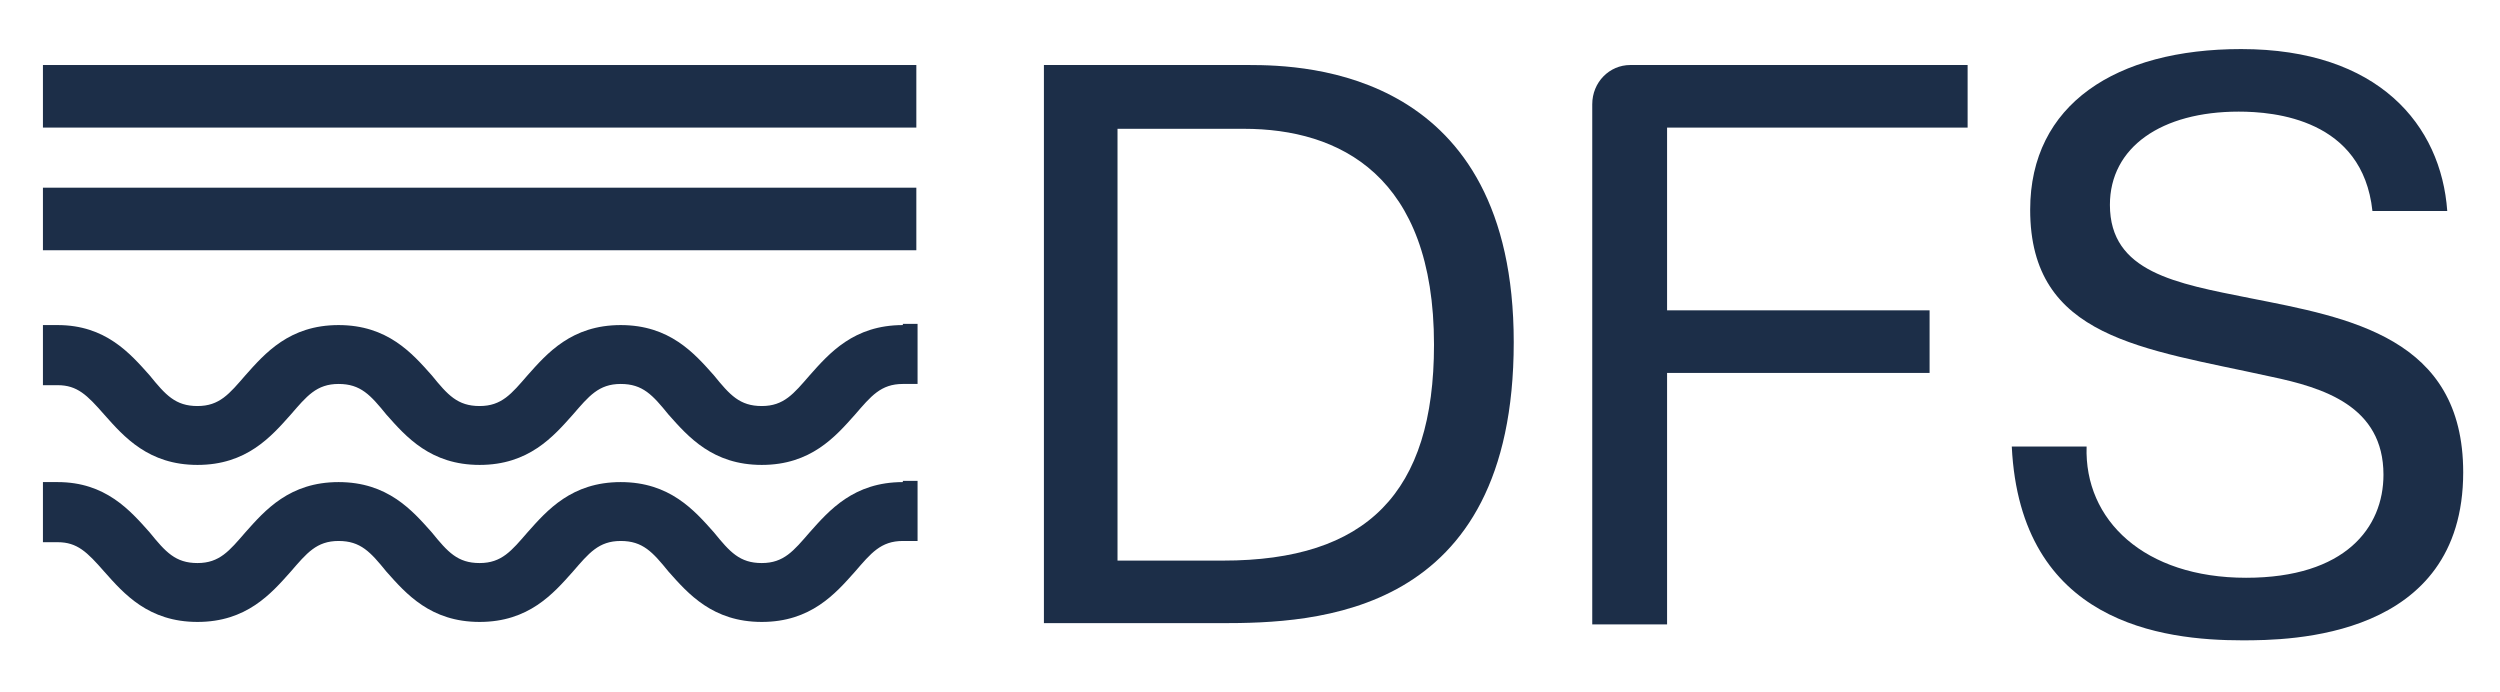 <?xml version="1.0" encoding="UTF-8" standalone="no"?>
<svg
   xmlns:dc="http://purl.org/dc/elements/1.1/"
   xmlns:cc="http://creativecommons.org/ns#"
   xmlns:rdf="http://www.w3.org/1999/02/22-rdf-syntax-ns#"
   xmlns:svg="http://www.w3.org/2000/svg"
   xmlns="http://www.w3.org/2000/svg"
   xmlns:xlink="http://www.w3.org/1999/xlink"
   height="56.4"
   width="203.8"
   xml:space="preserve"
   viewBox="0 0 203.8 56.4"
   y="0px"
   x="0px"
   id="Lager_1"
   version="1.1"><defs
     id="defs3779" /><style
     id="style3750"
     type="text/css">
	.st0{clip-path:url(#SVGID_2_);}
	.st1{fill:#1C2E48;}
</style><g
     transform="translate(-39.2,-36.3)"
     id="g3774"><defs
       id="defs3753"><rect
         height="75.8"
         width="227.7"
         y="26.5"
         x="27.5"
         id="SVGID_1_" /></defs><clipPath
       id="SVGID_2_"><use
         height="100%"
         width="100%"
         y="0"
         x="0"
         id="use3755"
         style="overflow:visible"
         xlink:href="#SVGID_1_" /></clipPath><g
       id="g3772"
       clip-path="url(#SVGID_2_)"
       class="st0"><rect
         style="fill:#1c2e48"
         id="rect3758"
         height="5.1"
         width="71.2"
         class="st1"
         y="41.6"
         x="42.7" /><rect
         style="fill:#1c2e48"
         id="rect3760"
         height="5.1"
         width="71.2"
         class="st1"
         y="51.6"
         x="42.7" /><path
         style="fill:#1c2e48"
         id="path3762"
         d="m 141,41.6 c 4.7,0 21.6,0.5 21.6,22.6 0,22.4 -16.2,22.9 -23.9,22.9 H 124.3 V 41.6 Z M 130.4,82 h 8.5 c 11.7,0 17.2,-5.5 17.2,-17.6 0,-13.8 -7.7,-17.6 -15.5,-17.6 H 130.3 V 82 Z"
         class="st1" /><path
         style="fill:#1c2e48"
         id="path3764"
         d="m 209.3,72.7 c -0.2,6 4.7,10.7 13,10.7 8.1,0 11.2,-4.1 11.2,-8.4 0,-5.6 -4.9,-7.1 -9.2,-8 -10.4,-2.3 -19.6,-3.1 -19.6,-13.6 0,-8.6 7,-13.1 17.2,-13.1 11.2,0 16.3,6.2 16.8,13.2 h -6.1 c -0.8,-7.5 -8,-8.1 -10.9,-8.1 -6.3,0 -10.5,2.9 -10.5,7.6 0,5.5 5.4,6.4 11.4,7.6 8.1,1.6 17.4,3.2 17.4,14.2 0,13.6 -14.2,13.7 -18,13.7 -6.5,0 -18.1,-1.4 -18.8,-15.8 z"
         class="st1" /><path
         style="fill:#1c2e48"
         id="path3766"
         d="m 199.6,46.7 v -5.1 h -22.3 v 0 h -5.1 c 0,0 -0.1,0 -0.1,0 -1.7,0 -3.1,1.4 -3.1,3.2 v 4.2 0 38.2 h 6.1 V 66.7 h 21.4 V 61.6 H 175.1 V 46.7 Z"
         class="st1" /><path
         style="fill:#1c2e48"
         id="path3768"
         d="m 112.8,62.8 c -4,0 -6,2.3 -7.6,4.1 -1.3,1.5 -2.1,2.5 -3.9,2.5 -1.8,0 -2.6,-0.9 -3.9,-2.5 -1.6,-1.8 -3.6,-4.1 -7.6,-4.1 -4,0 -6,2.3 -7.6,4.1 -1.3,1.5 -2.1,2.5 -3.9,2.5 -1.8,0 -2.6,-0.9 -3.9,-2.5 -1.6,-1.8 -3.6,-4.1 -7.6,-4.1 -4,0 -6,2.3 -7.6,4.1 -1.3,1.5 -2.1,2.5 -3.9,2.5 -1.8,0 -2.6,-0.9 -3.9,-2.5 -1.6,-1.8 -3.6,-4.1 -7.5,-4.1 h -1.2 v 4.9 h 1.2 c 1.6,0 2.4,0.8 3.8,2.4 1.6,1.8 3.6,4.1 7.6,4.1 4,0 6,-2.3 7.6,-4.1 1.3,-1.5 2.1,-2.5 3.9,-2.5 1.8,0 2.6,0.9 3.9,2.5 1.6,1.8 3.6,4.1 7.6,4.1 4,0 6,-2.3 7.6,-4.1 1.3,-1.5 2.1,-2.5 3.9,-2.5 1.8,0 2.6,0.9 3.9,2.5 1.6,1.8 3.6,4.1 7.6,4.1 4,0 6,-2.3 7.6,-4.1 1.3,-1.5 2.1,-2.5 3.9,-2.5 h 1.2 v -4.9 h -1.2 z"
         class="st1" /><path
         style="fill:#1c2e48"
         id="path3770"
         d="m 112.8,75.6 c -4,0 -6,2.3 -7.6,4.1 -1.3,1.5 -2.1,2.5 -3.9,2.5 -1.8,0 -2.6,-0.9 -3.9,-2.5 -1.6,-1.8 -3.6,-4.1 -7.6,-4.1 -4,0 -6,2.3 -7.6,4.1 -1.3,1.5 -2.1,2.5 -3.9,2.5 -1.8,0 -2.6,-0.9 -3.9,-2.5 -1.6,-1.8 -3.6,-4.1 -7.6,-4.1 -4,0 -6,2.3 -7.6,4.1 -1.3,1.5 -2.1,2.5 -3.9,2.5 -1.8,0 -2.6,-0.9 -3.9,-2.5 -1.6,-1.8 -3.6,-4.1 -7.5,-4.1 h -1.2 v 4.9 h 1.2 c 1.6,0 2.4,0.8 3.8,2.4 1.6,1.8 3.6,4.1 7.6,4.1 4,0 6,-2.3 7.6,-4.1 1.3,-1.5 2.1,-2.5 3.9,-2.5 1.8,0 2.6,0.9 3.9,2.5 1.6,1.8 3.6,4.1 7.6,4.1 4,0 6,-2.3 7.6,-4.1 1.3,-1.5 2.1,-2.5 3.9,-2.5 1.8,0 2.6,0.9 3.9,2.5 1.6,1.8 3.6,4.1 7.6,4.1 4,0 6,-2.3 7.6,-4.1 1.3,-1.5 2.1,-2.5 3.9,-2.5 h 1.2 v -4.9 h -1.2 z"
         class="st1" /></g></g><rect
     style="fill:none"
     y="3.135"
     x="1.572"
     height="50.965"
     width="201.187"
     id="rect3783" /><rect
     y="-11.6"
     x="-16.2"
     height="76"
     width="190"
     id="rect3808"
     style="fill:none" /><rect
     y="0"
     x="0"
     height="56.4"
     width="203.8"
     id="rect3810"
     style="fill:none" /></svg>